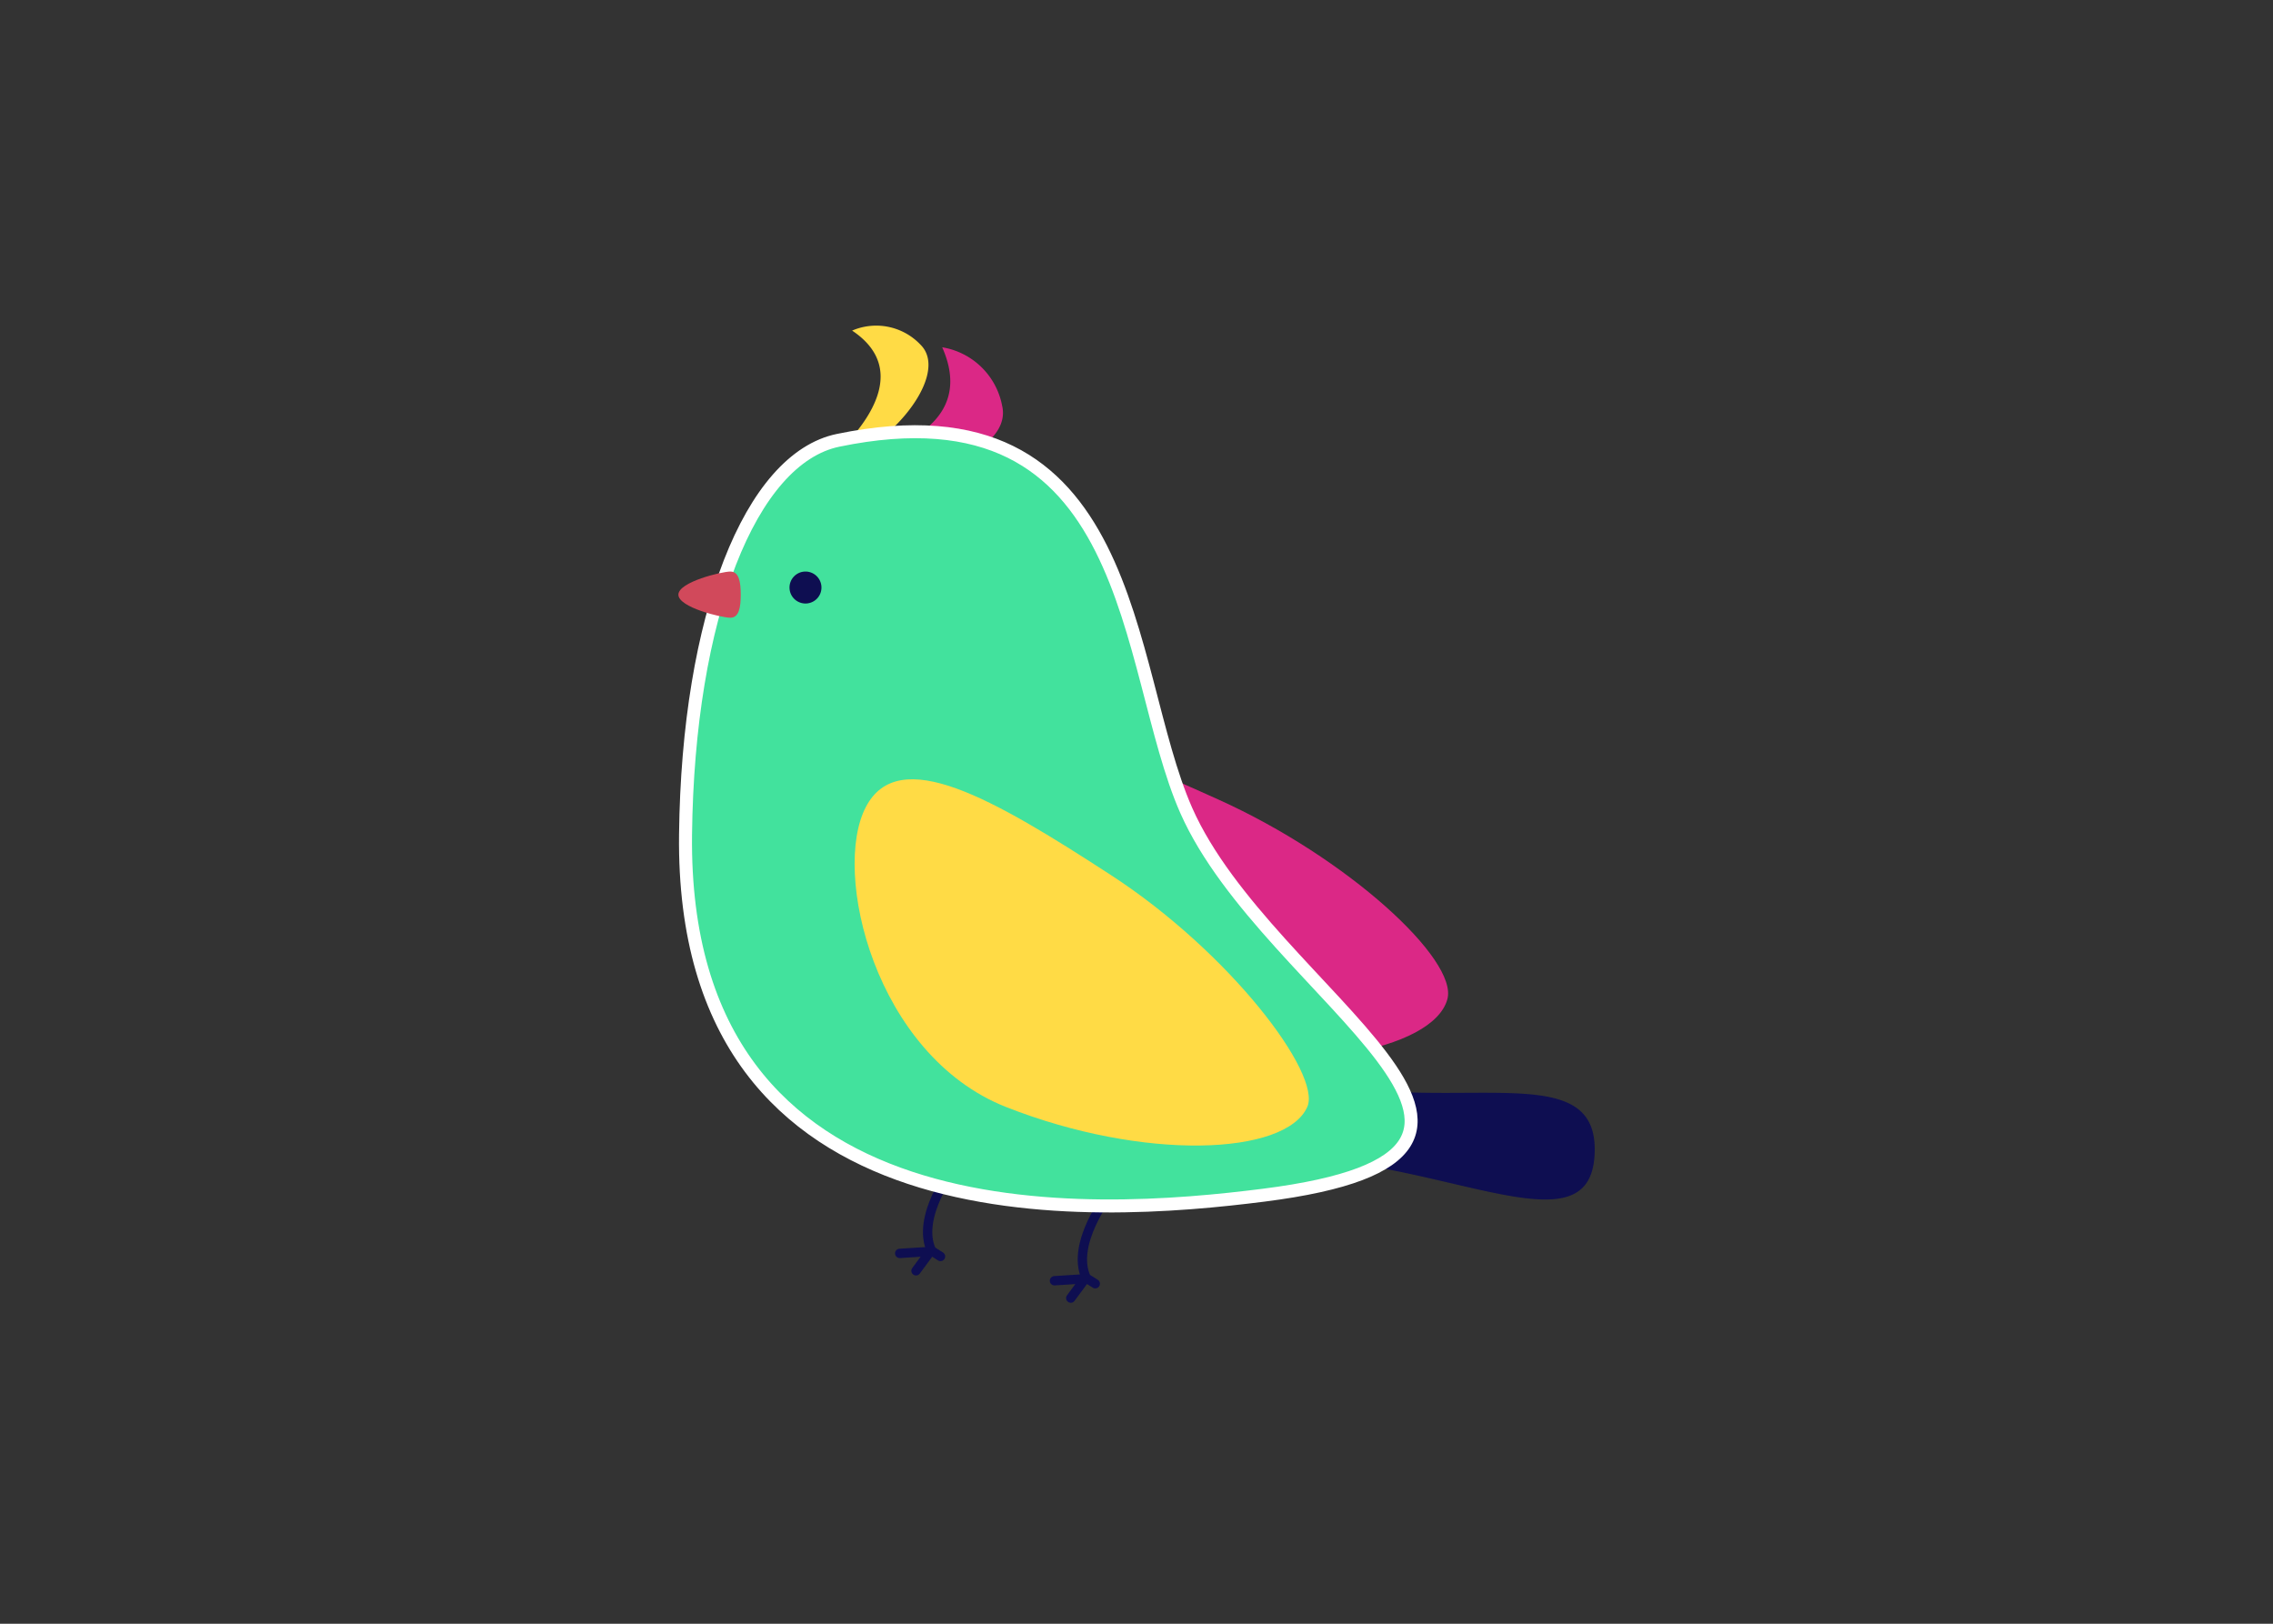 <svg xmlns="http://www.w3.org/2000/svg" viewBox="0 0 350 250"><rect x="0" y="0" width="350" height="250" fill="#333333" stroke="none"/><defs><style>.cls-1{fill:#0e0e51;}.cls-2{fill:#ffdb45;}.cls-3{fill:#db2886;}.cls-4{fill:none;stroke:#0e0e51;stroke-linecap:round;stroke-linejoin:round;stroke-width:1.44px;}.cls-5{fill:#42e29d;stroke:#fff;stroke-miterlimit:10;stroke-width:2px;}.cls-6{fill:#d1495b;}</style></defs><title>GradeCraft--Mockups-GettingStarted_v12</title><g id="newGraphics"><path class="cls-1" d="M205.87,178.76a141.65,141.65,0,0,1-38.22-10.57,141.88,141.88,0,0,1,39.65-.71c21.5,2.72,39.19-3.73,38.22,10.56C244.64,191,227.38,181.48,205.87,178.76Z"/><path class="cls-2" d="M126.47,71.81S143.34,59,131.21,50.9a9.39,9.39,0,0,1,10.52,2.16C146.75,58,135.45,70.86,126.47,71.81Z"/><path class="cls-3" d="M126.83,71.47s25.32-2.11,18.25-18a11.25,11.25,0,0,1,9.23,9C156.22,70.56,136.51,76.3,126.83,71.47Z"/><path class="cls-4" d="M144.82,193.45l-1.38-.88c-2.46-5.17,3.38-12.77,3.38-12.77"/><path class="cls-4" d="M168.65,197.65l-1.38-.87c-2.46-5.18,3.39-12.77,3.39-12.77"/><path class="cls-3" d="M187.54,123.07c20,9,37,24.7,35.33,30.77-2.16,7.9-23.66,12.08-45.92,7-21.12-4.87-31.93-31.69-28.23-42.42C152.29,108.05,167.8,114.14,187.54,123.07Z"/><path class="cls-5" d="M182.66,124.78c12.63,28.6,63.63,52.69,11.9,59.24-25.84,3.28-89.75,8.06-89-55.54.39-33.52,10-57.92,23.51-60.69C175.33,58.25,172.93,102.76,182.66,124.78Z"/><path class="cls-2" d="M171,134.69c18.38,11.93,32.54,30.67,30.3,35.73-3.31,7.49-25.21,8.38-46.44,0-20.15-8-26.81-36.13-21.53-46.18C138.41,114.53,152.83,122.89,171,134.69Z"/><path class="cls-1" d="M126.49,90.47A2.46,2.46,0,1,1,124,88,2.46,2.46,0,0,1,126.49,90.47Z"/><polyline class="cls-4" points="141.05 195.66 143.25 192.68 138.54 192.98"/><polyline class="cls-4" points="164.88 199.86 167.08 196.89 162.37 197.19"/><path class="cls-6" d="M112.46,88c1.33,0,1.6,1.59,1.6,3.56s-.27,3.55-1.6,3.55-8-1.59-8-3.55S111.14,88,112.46,88Z"/></g></svg>